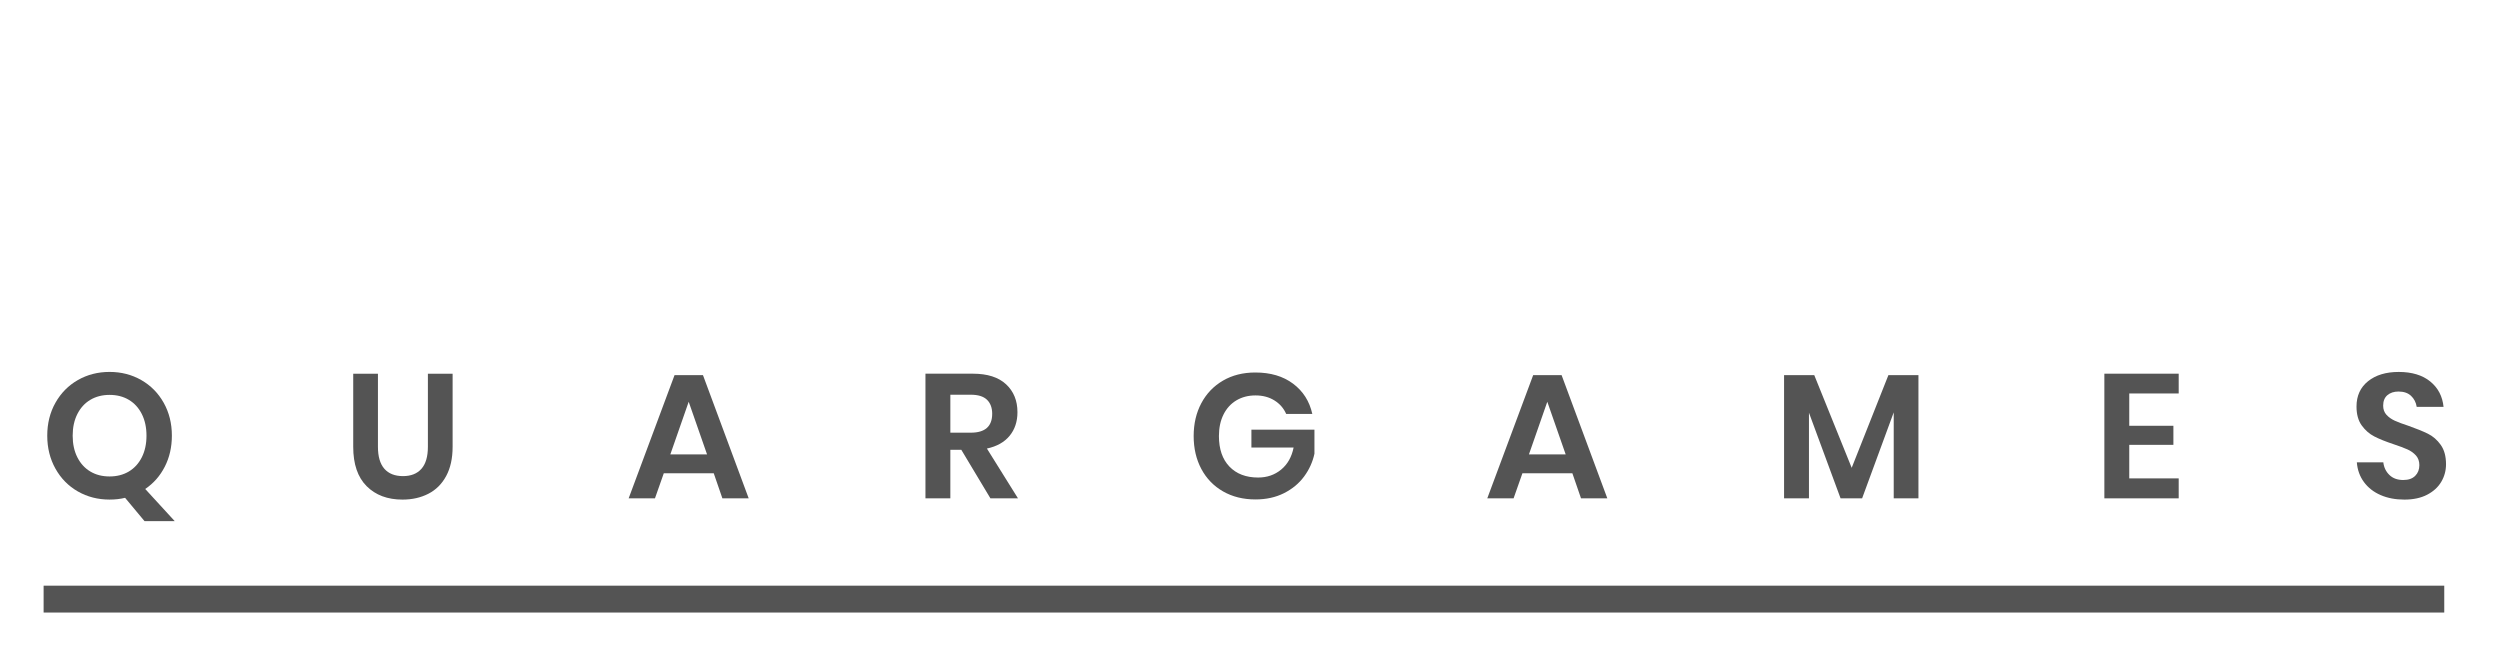 <svg version="1.1" id="Layer_1" xmlns="http://www.w3.org/2000/svg" xmlns:xlink="http://www.w3.org/1999/xlink" x="0px" y="0px"
	 viewBox="0 0 1316.81 339.58" style="enable-background:new 0 0 1316.81 339.58;" xml:space="preserve">
<style type="text/css">
	.st2{fill:#545454;}
</style>
<g>
	<g>
		<path class="st2" d="M76.12,274.49l-10.23-12.28c-2.48,0.62-5.21,0.93-8.18,0.93c-6.14,0-11.7-1.43-16.69-4.28
			c-4.99-2.85-8.93-6.85-11.81-12c-2.88-5.15-4.32-10.94-4.32-17.39s1.44-12.23,4.32-17.34s6.82-9.1,11.81-11.95
			c4.99-2.85,10.56-4.28,16.69-4.28c6.14,0,11.7,1.43,16.69,4.28c4.99,2.85,8.93,6.83,11.81,11.95c2.88,5.12,4.32,10.9,4.32,17.34
			c0,6.01-1.24,11.46-3.72,16.32c-2.48,4.87-5.92,8.79-10.32,11.76l15.53,16.93H76.12z M40.74,240.87c1.64,3.25,3.92,5.75,6.84,7.49
			c2.91,1.74,6.29,2.6,10.14,2.6c3.84,0,7.22-0.87,10.14-2.6c2.91-1.74,5.19-4.23,6.84-7.49c1.64-3.26,2.46-7.05,2.46-11.39
			s-0.82-8.14-2.46-11.39c-1.64-3.25-3.92-5.75-6.84-7.49c-2.92-1.74-6.29-2.6-10.14-2.6c-3.84,0-7.22,0.87-10.14,2.6
			c-2.92,1.74-5.19,4.23-6.84,7.49c-1.64,3.25-2.46,7.05-2.46,11.39S39.09,237.62,40.74,240.87z"/>
		<path class="st2" d="M199.07,196.84v38.5c0,5.15,1.13,9.01,3.39,11.58c2.26,2.57,5.53,3.86,9.81,3.86c4.22,0,7.45-1.29,9.72-3.86
			c2.26-2.57,3.39-6.43,3.39-11.58v-38.5h13.02v38.5c0,6.08-1.13,11.21-3.39,15.39c-2.26,4.19-5.39,7.3-9.39,9.35
			s-8.54,3.07-13.62,3.07c-7.87,0-14.17-2.36-18.88-7.07c-4.71-4.71-7.07-11.62-7.07-20.74v-38.5H199.07z"/>
		<path class="st2" d="M375.95,249.29h-26.32l-4.65,13.21h-13.86l24.18-64.91h14.97l24.09,64.91h-13.86L375.95,249.29z
			 M372.42,239.34l-9.67-27.71l-9.67,27.71H372.42z"/>
		<path class="st2" d="M521.68,262.49l-15.34-25.58h-5.77v25.58h-13.11v-65.66h25.02c7.63,0,13.44,1.86,17.44,5.58
			c4,3.72,6,8.62,6,14.69c0,4.96-1.38,9.11-4.14,12.46c-2.76,3.35-6.74,5.58-11.95,6.7l16.37,26.23H521.68z M500.57,227.9h10.79
			c7.5,0,11.25-3.32,11.25-9.95c0-3.16-0.92-5.63-2.74-7.39c-1.83-1.77-4.67-2.65-8.51-2.65h-10.79V227.9z"/>
		<path class="st2" d="M681.09,202.09c5.27,3.94,8.65,9.25,10.14,15.95h-13.76c-1.3-2.98-3.36-5.35-6.18-7.11
			c-2.82-1.77-6.15-2.65-10-2.65c-3.78,0-7.13,0.87-10.04,2.6c-2.92,1.74-5.18,4.22-6.79,7.44c-1.61,3.22-2.42,7.01-2.42,11.35
			c0,6.88,1.84,12.25,5.53,16.09c3.69,3.84,8.73,5.77,15.11,5.77c4.71,0,8.76-1.4,12.14-4.19c3.38-2.79,5.56-6.66,6.56-11.62h-22.23
			v-9.39h33.2v12.65c-0.93,4.34-2.74,8.34-5.44,12c-2.7,3.66-6.23,6.59-10.6,8.79c-4.37,2.2-9.38,3.3-15.02,3.3
			c-6.45,0-12.14-1.41-17.07-4.23c-4.93-2.82-8.74-6.76-11.44-11.81c-2.7-5.05-4.05-10.83-4.05-17.34s1.35-12.29,4.05-17.34
			c2.7-5.05,6.49-9,11.39-11.86c4.9-2.85,10.57-4.28,17.02-4.28C669.18,196.19,675.81,198.15,681.09,202.09z"/>
		<path class="st2" d="M828.21,249.29h-26.32l-4.65,13.21h-13.86l24.18-64.91h14.97l24.09,64.91h-13.86L828.21,249.29z
			 M824.68,239.34L815,211.62l-9.67,27.71H824.68z"/>
		<path class="st2" d="M1010.49,197.58v64.91h-13.02V217.2l-16.65,45.29h-11.35l-16.65-45.11v45.11h-13.11v-64.91h15.9l19.72,48.83
			l19.34-48.83H1010.49z"/>
		<path class="st2" d="M1121.53,207.25v17.02h23.25v10.04h-23.25v17.67h26.04v10.51h-39.15v-65.66h39.15v10.42H1121.53z"/>
		<path class="st2" d="M1285.86,253.8c-1.67,2.82-4.15,5.08-7.44,6.79c-3.29,1.71-7.29,2.56-12,2.56c-4.65,0-8.8-0.79-12.46-2.37
			c-3.66-1.58-6.59-3.86-8.79-6.83c-2.2-2.98-3.46-6.45-3.77-10.42h13.95c0.31,2.67,1.38,4.88,3.21,6.65
			c1.83,1.77,4.26,2.65,7.3,2.65c2.73,0,4.82-0.73,6.28-2.19c1.46-1.46,2.19-3.33,2.19-5.63c0-2.05-0.59-3.73-1.77-5.07
			c-1.18-1.33-2.67-2.4-4.46-3.21c-1.8-0.81-4.28-1.74-7.44-2.79c-4.09-1.36-7.44-2.71-10.04-4.05c-2.6-1.33-4.82-3.27-6.65-5.81
			c-1.83-2.54-2.74-5.86-2.74-9.95c0-5.64,2.03-10.09,6.09-13.34c4.06-3.26,9.44-4.88,16.14-4.88c6.94,0,12.48,1.67,16.6,5.02
			c4.12,3.35,6.46,7.81,7.02,13.39h-14.14c-0.37-2.36-1.36-4.29-2.98-5.81c-1.61-1.52-3.81-2.28-6.6-2.28
			c-2.42,0-4.37,0.64-5.86,1.91c-1.49,1.27-2.23,3.12-2.23,5.53c0,1.92,0.57,3.52,1.72,4.79c1.15,1.27,2.6,2.31,4.37,3.12
			c1.77,0.81,4.17,1.71,7.21,2.7c4.22,1.49,7.64,2.88,10.28,4.18c2.63,1.3,4.88,3.25,6.74,5.86c1.86,2.6,2.79,6.01,2.79,10.23
			C1288.37,247.89,1287.54,250.98,1285.86,253.8z"/>
	</g>
	<rect x="22.97" y="308.49" class="st2" width="1264.48" height="14.15"/>
</g>
</svg>
